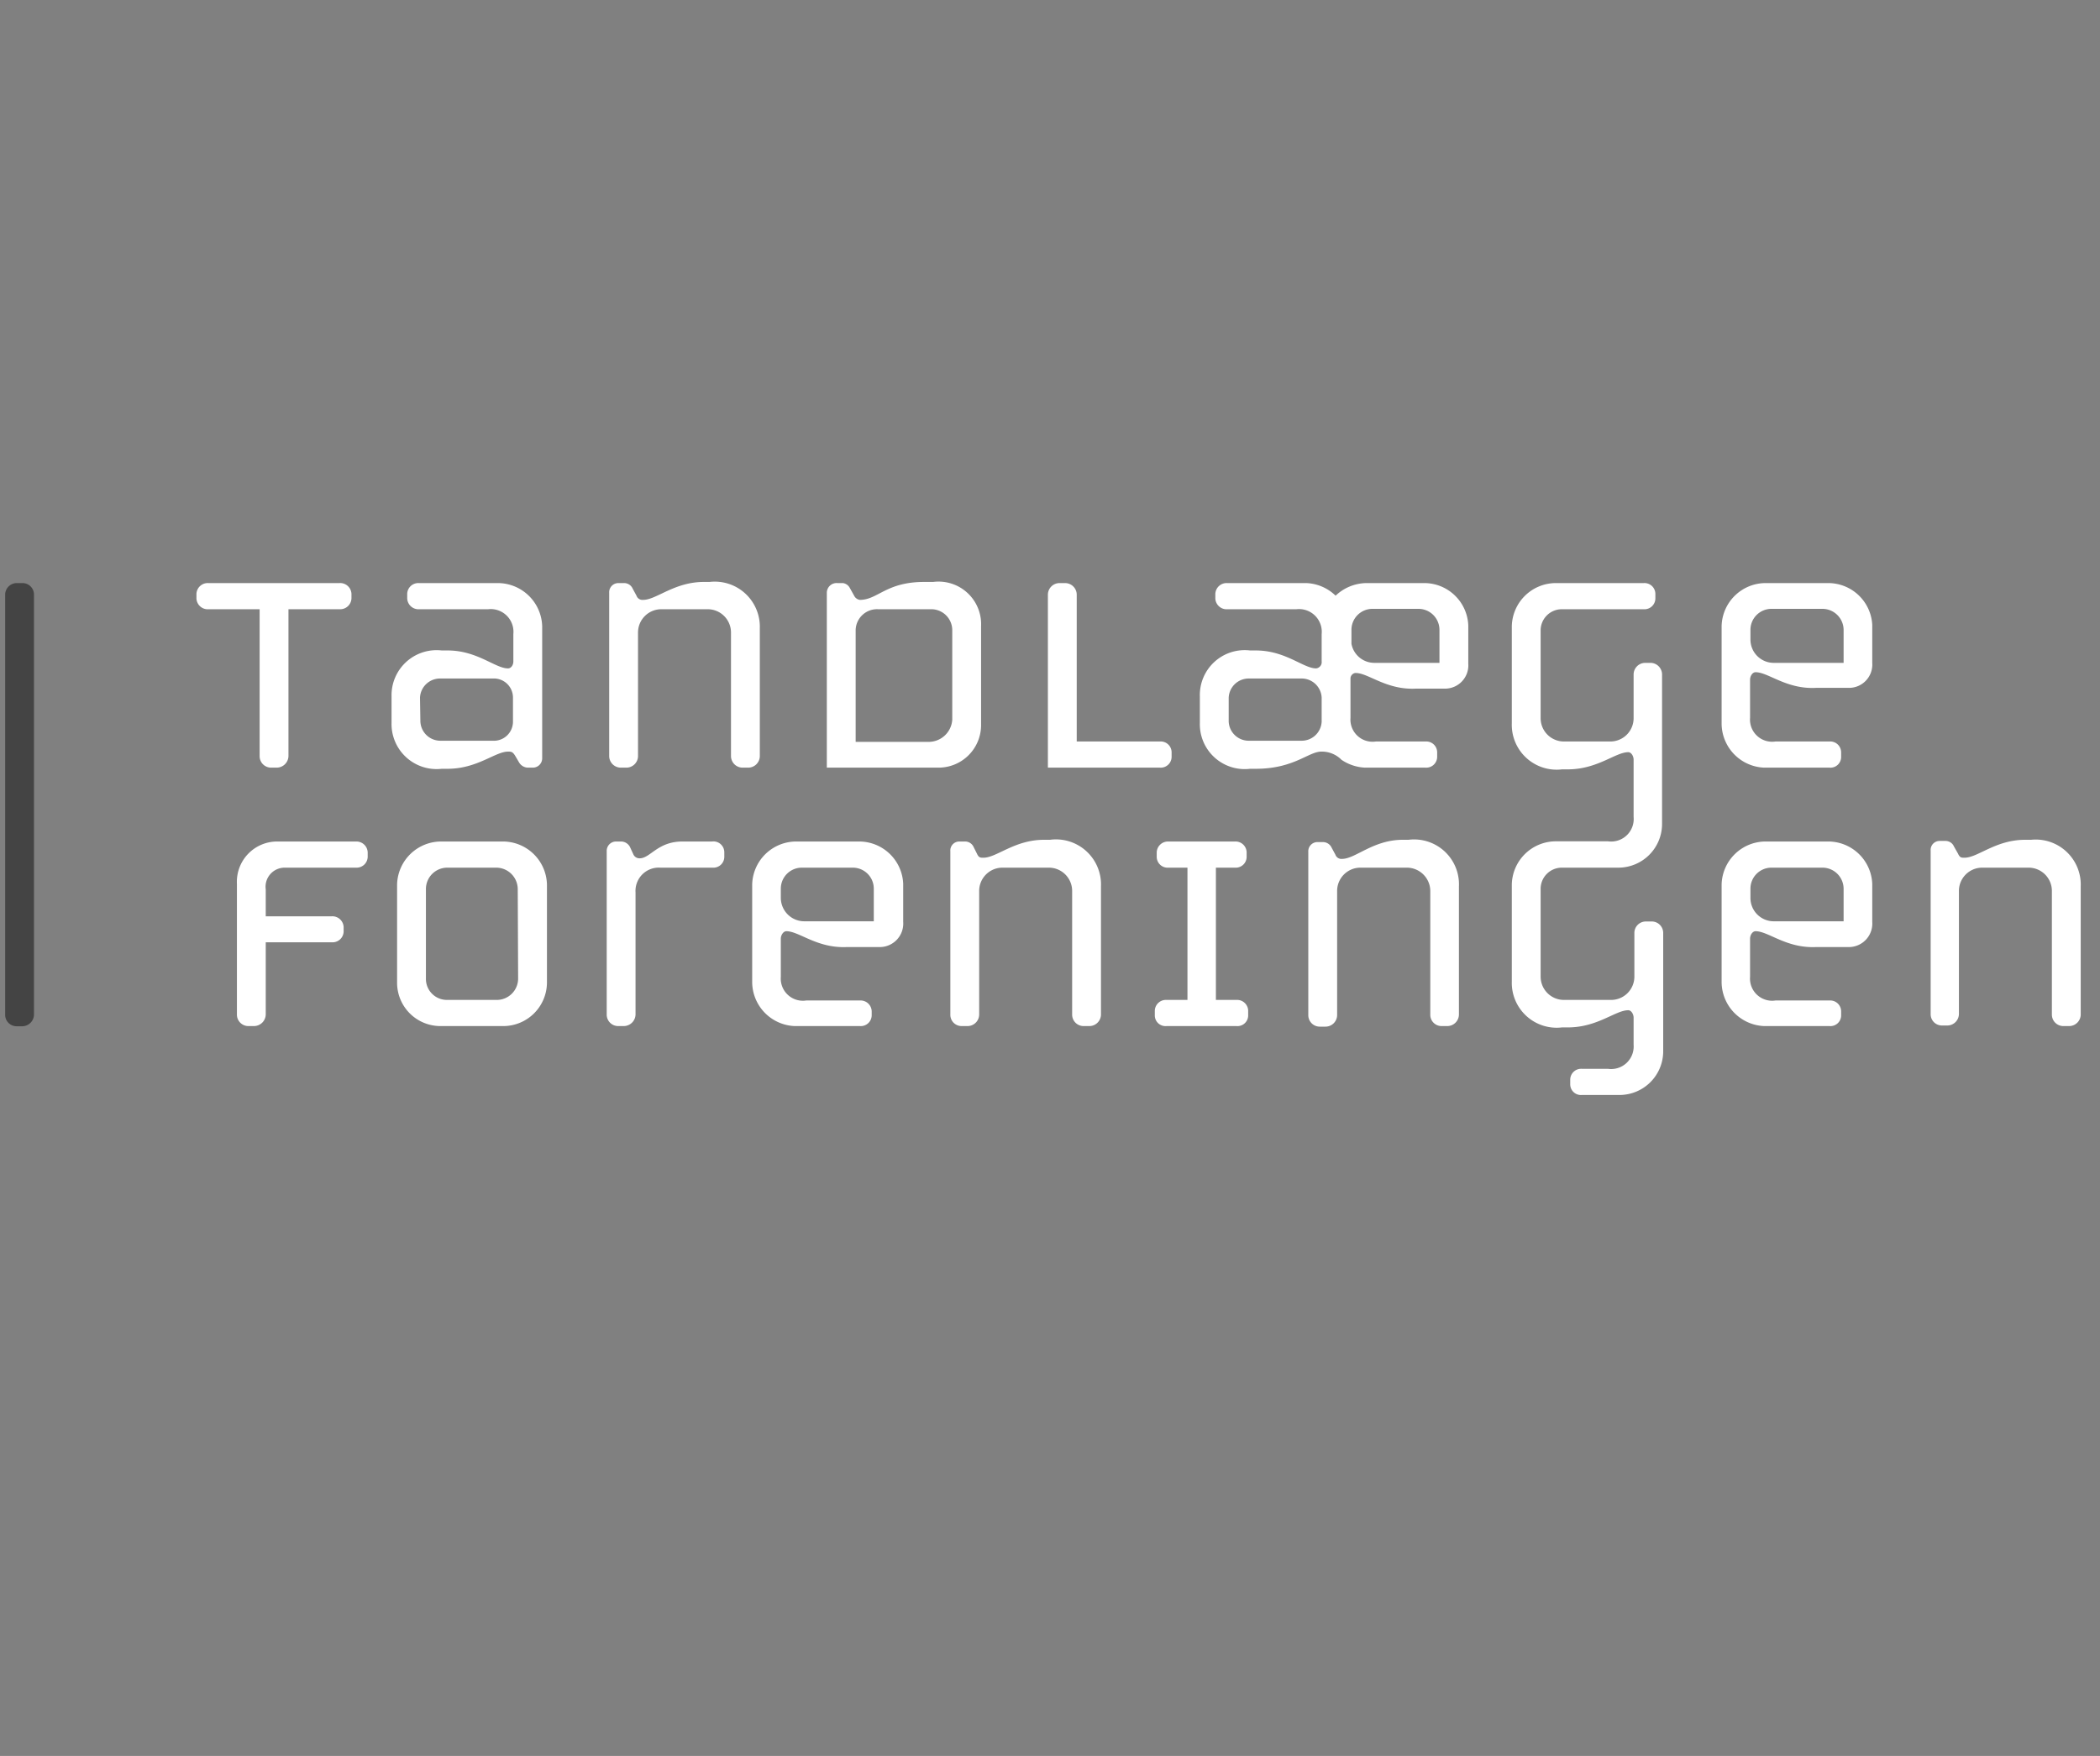<svg id="tandlægeforeningen" xmlns="http://www.w3.org/2000/svg" width="110" height="92" viewBox="0 0 110 92">
  <rect x="0" y="0" width="110" height="92" fill="#808080" stroke="none"/>
  <defs>
    <style>
      .cls-1 {
        fill: #fff;
      }

      .cls-2 {
        fill: #444;
      }
    </style>
  </defs>
  <title>tandlaegeforeningen</title>
  <path class="cls-1" d="M13.6,39.61a.6.6,0,0,0,.61.61h.29a.62.62,0,0,0,.61-.61V31.92H17.8a.59.59,0,0,0,.61-.57v-.23a.59.59,0,0,0-.63-.57H10.91a.59.59,0,0,0-.62.57v.23a.59.59,0,0,0,.64.57H13.6v7.69Z"/>
  <path class="cls-1" d="M23.14,40.28h.31c1.55,0,2.49-.9,3.16-.9.16,0,.24,0,.37.21l.2.34a.56.56,0,0,0,.45.29h.28a.49.49,0,0,0,.49-.51V32.8a2.33,2.33,0,0,0-2.3-2.25H21.94a.58.58,0,0,0-.61.57v.23a.59.59,0,0,0,.63.57h3.61a1.19,1.19,0,0,1,1.32,1.3v1.43c0,.2-.12.37-.28.37-.67,0-1.61-.94-3.16-.94h-.31a2.36,2.36,0,0,0-2.63,2.41v1.38A2.36,2.36,0,0,0,23.14,40.28ZM22,36.55a1.05,1.05,0,0,1,1.06-1h2.75a1,1,0,0,1,1.06,1v1.26a1,1,0,0,1-1.06,1H23.08a1.05,1.05,0,0,1-1.06-1Z"/>
  <path class="cls-1" d="M39.8,39.61V32.9a2.36,2.36,0,0,0-2.63-2.41h-.3c-1.55,0-2.49.94-3.18.94a.33.33,0,0,1-.35-.22l-.2-.37a.49.49,0,0,0-.47-.29h-.29a.48.48,0,0,0-.47.51v8.55a.61.61,0,0,0,.61.61h.29a.61.61,0,0,0,.61-.61V33.14a1.22,1.22,0,0,1,1.22-1.22h2.43a1.22,1.22,0,0,1,1.22,1.22v6.47a.61.61,0,0,0,.62.61h.28A.61.61,0,0,0,39.8,39.61Z"/>
  <path class="cls-1" d="M51.39,38V32.8a2.23,2.23,0,0,0-2.51-2.31h-.47c-2,0-2.43.94-3.37.94a.4.4,0,0,1-.3-.22l-.24-.43a.48.48,0,0,0-.35-.23h-.29a.51.51,0,0,0-.55.51v9.16h5.81A2.23,2.23,0,0,0,51.39,38Zm-1.51-.29a1.24,1.24,0,0,1-1.23,1.16H44.82V33A1.12,1.12,0,0,1,46,31.92h2.82A1.1,1.1,0,0,1,49.88,33Z"/>
  <path class="cls-1" d="M61.37,39.65v-.23a.57.57,0,0,0-.61-.57H56.4V31.16a.61.61,0,0,0-.61-.61h-.28a.61.61,0,0,0-.62.61v9.06h5.87A.57.57,0,0,0,61.37,39.65Z"/>
  <path class="cls-1" d="M18.65,44.09h-4.1a2.11,2.11,0,0,0-2.14,2.21v6.85a.6.6,0,0,0,.61.61h.29a.62.62,0,0,0,.61-.61V49.37h3.46A.58.58,0,0,0,18,48.8v-.22a.59.59,0,0,0-.64-.57H13.92V46.6a1,1,0,0,1,1-1.14h3.73a.58.58,0,0,0,.61-.57v-.23A.59.59,0,0,0,18.65,44.09Z"/>
  <path class="cls-1" d="M26.3,44.09H23.14a2.31,2.31,0,0,0-2.34,2.25v5.14a2.27,2.27,0,0,0,2.26,2.28h3.33a2.29,2.29,0,0,0,2.26-2.28V46.34A2.31,2.31,0,0,0,26.3,44.09Zm.84,7.18A1.12,1.12,0,0,1,26,52.39H23.41a1.1,1.1,0,0,1-1.1-1.12V46.58a1.12,1.12,0,0,1,1.12-1.12H26a1.13,1.13,0,0,1,1.12,1.12Z"/>
  <path class="cls-1" d="M37.29,44.09H35.74c-1.29,0-1.68.88-2.23.88a.35.35,0,0,1-.34-.22L33,44.38a.53.53,0,0,0-.45-.29h-.3a.49.49,0,0,0-.47.49v8.57a.6.6,0,0,0,.61.61h.29a.62.62,0,0,0,.61-.61V46.76a1.22,1.22,0,0,1,1.3-1.3h2.74a.57.57,0,0,0,.61-.57v-.23A.57.57,0,0,0,37.29,44.09Z"/>
  <path class="cls-1" d="M55,44h-.31c-1.55,0-2.48.94-3.18.94-.16,0-.24,0-.34-.22L51,44.38a.49.49,0,0,0-.47-.29h-.28a.47.47,0,0,0-.47.51v8.55a.59.59,0,0,0,.61.61h.29a.61.61,0,0,0,.61-.61V46.68a1.22,1.22,0,0,1,1.22-1.22h2.43a1.22,1.22,0,0,1,1.22,1.22v6.47a.6.6,0,0,0,.61.61h.29a.61.61,0,0,0,.61-.61V46.44A2.36,2.36,0,0,0,55,44Z"/>
  <path class="cls-1" d="M64.77,52.39H63.69V45.46h1a.57.57,0,0,0,.61-.57v-.23a.58.58,0,0,0-.61-.57H61.2a.59.59,0,0,0-.61.57v.23a.57.57,0,0,0,.61.57h1v6.93H61.1a.58.58,0,0,0-.61.57v.23a.56.56,0,0,0,.61.57h3.67a.56.56,0,0,0,.61-.57V53A.58.58,0,0,0,64.77,52.39Z"/>
  <path class="cls-1" d="M73.78,44h-.3C71.93,44,71,45,70.3,45a.33.33,0,0,1-.35-.22l-.2-.37a.5.5,0,0,0-.47-.29H69a.48.48,0,0,0-.47.51v8.55a.6.6,0,0,0,.61.61h.29a.61.61,0,0,0,.61-.61V46.68a1.22,1.22,0,0,1,1.22-1.22h2.43a1.23,1.23,0,0,1,1.23,1.22v6.47a.59.59,0,0,0,.61.61h.28a.61.61,0,0,0,.61-.61V46.44A2.35,2.35,0,0,0,73.78,44Z"/>
  <path class="cls-1" d="M106.39,44h-.31c-1.55,0-2.48.94-3.18.94-.16,0-.24,0-.34-.22l-.21-.37a.48.48,0,0,0-.46-.29h-.29a.47.47,0,0,0-.47.51v8.55a.59.59,0,0,0,.61.61H102a.61.61,0,0,0,.61-.61V46.68a1.22,1.22,0,0,1,1.22-1.22h2.43a1.22,1.22,0,0,1,1.22,1.22v6.47a.6.6,0,0,0,.61.61h.29a.61.61,0,0,0,.61-.61V46.44A2.36,2.36,0,0,0,106.39,44Z"/>
  <path class="cls-1" d="M86.47,34.73h-.29a.61.61,0,0,0-.61.61v2.29a1.22,1.22,0,0,1-1.22,1.22H81.92a1.22,1.22,0,0,1-1.22-1.22V33.06a1.11,1.11,0,0,1,1.1-1.14h4.3a.57.57,0,0,0,.61-.57v-.23a.57.57,0,0,0-.61-.57H81.49a2.31,2.31,0,0,0-2.3,2.35v5a2.35,2.35,0,0,0,2.63,2.41h.3c1.56,0,2.5-.9,3.17-.9.16,0,.28.21.28.39v3a1.18,1.18,0,0,1-1.34,1.28H81.49a2.31,2.31,0,0,0-2.3,2.35v5a2.35,2.35,0,0,0,2.63,2.4h.31c1.55,0,2.49-.9,3.16-.9.16,0,.28.21.28.39v1.42A1.18,1.18,0,0,1,84.23,56H82.86a.57.57,0,0,0-.61.58v.22a.56.56,0,0,0,.61.57h2a2.29,2.29,0,0,0,2.26-2.28V48.88a.6.6,0,0,0-.61-.6h-.29a.6.6,0,0,0-.61.6v2.29a1.22,1.22,0,0,1-1.22,1.22H81.92a1.22,1.22,0,0,1-1.22-1.22V46.6a1.11,1.11,0,0,1,1.1-1.14h3a2.29,2.29,0,0,0,2.26-2.28V35.34A.61.61,0,0,0,86.47,34.73Z"/>
  <path class="cls-1" d="M95.74,30.55H92.53a2.31,2.31,0,0,0-2.35,2.25v5.09a2.32,2.32,0,0,0,2.23,2.33h3.42a.56.56,0,0,0,.61-.57v-.23a.57.57,0,0,0-.61-.57H93a1.16,1.16,0,0,1-1.33-1.24v-2c0-.18.12-.39.29-.39.67,0,1.61.9,3.16.82h1.77a1.22,1.22,0,0,0,1.18-1.31v-2A2.31,2.31,0,0,0,95.74,30.55Zm.83,4.18H92.91a1.22,1.22,0,0,1-1.22-1.22V33a1.1,1.1,0,0,1,1.1-1.1h2.67A1.11,1.11,0,0,1,96.57,33Z"/>
  <path class="cls-1" d="M95.74,44.09H92.53a2.31,2.31,0,0,0-2.35,2.25v5.1a2.32,2.32,0,0,0,2.23,2.32h3.42a.56.56,0,0,0,.61-.57V53a.57.57,0,0,0-.61-.58H93a1.16,1.16,0,0,1-1.33-1.24v-2c0-.18.12-.39.29-.39.67,0,1.61.9,3.16.83h1.77a1.23,1.23,0,0,0,1.18-1.32v-2A2.31,2.31,0,0,0,95.74,44.09Zm.83,4.18H92.91a1.22,1.22,0,0,1-1.22-1.22v-.49a1.1,1.1,0,0,1,1.1-1.1h2.67a1.11,1.11,0,0,1,1.11,1.1Z"/>
  <path class="cls-1" d="M45,44.09H41.74a2.31,2.31,0,0,0-2.34,2.25v5.1a2.32,2.32,0,0,0,2.22,2.32h3.43a.57.57,0,0,0,.61-.57V53a.58.58,0,0,0-.61-.58H42.23a1.16,1.16,0,0,1-1.33-1.24v-2c0-.18.13-.39.29-.39.67,0,1.61.9,3.16.83h1.77a1.23,1.23,0,0,0,1.19-1.32v-2A2.31,2.31,0,0,0,45,44.09Zm.82,4.18H42.13a1.23,1.23,0,0,1-1.23-1.22v-.49A1.1,1.1,0,0,1,42,45.46h2.67a1.1,1.1,0,0,1,1.1,1.1v1.71Z"/>
  <path class="cls-1" d="M74.56,30.55h-3a2.39,2.39,0,0,0-1.6.66,2.33,2.33,0,0,0-1.54-.66H64.28a.59.59,0,0,0-.62.57v.23a.59.59,0,0,0,.64.57h3.61a1.19,1.19,0,0,1,1.32,1.3v1.43a.33.33,0,0,1-.29.37c-.67,0-1.6-.94-3.16-.94h-.3a2.35,2.35,0,0,0-2.63,2.41v1.38a2.35,2.35,0,0,0,2.63,2.41h.3c2,0,2.76-.9,3.43-.9a1.44,1.44,0,0,1,1.06.43,2.4,2.4,0,0,0,1.23.41h3.17a.57.57,0,0,0,.61-.57v-.23a.57.57,0,0,0-.61-.57h-2.6a1.16,1.16,0,0,1-1.33-1.24V35.54c0-.15.14-.28.27-.28.67,0,1.61.9,3.16.82h1.56a1.22,1.22,0,0,0,1.18-1.31v-2A2.31,2.31,0,0,0,74.56,30.55Zm-5.33,7.26a1.05,1.05,0,0,1-1.06,1H65.42a1.05,1.05,0,0,1-1.06-1V36.55a1.05,1.05,0,0,1,1.06-1h2.75a1.05,1.05,0,0,1,1.06,1Zm6.17-3.08H72a1.22,1.22,0,0,1-1.21-1V33a1.1,1.1,0,0,1,1.1-1.1H74.3A1.1,1.1,0,0,1,75.4,33v1.71Z"/>
  <path class="cls-2" d="M1.17,30.55H.88a.61.61,0,0,0-.61.61v22a.6.6,0,0,0,.61.61h.29a.62.62,0,0,0,.61-.61v-22A.6.6,0,0,0,1.17,30.55Z"/>
</svg>
